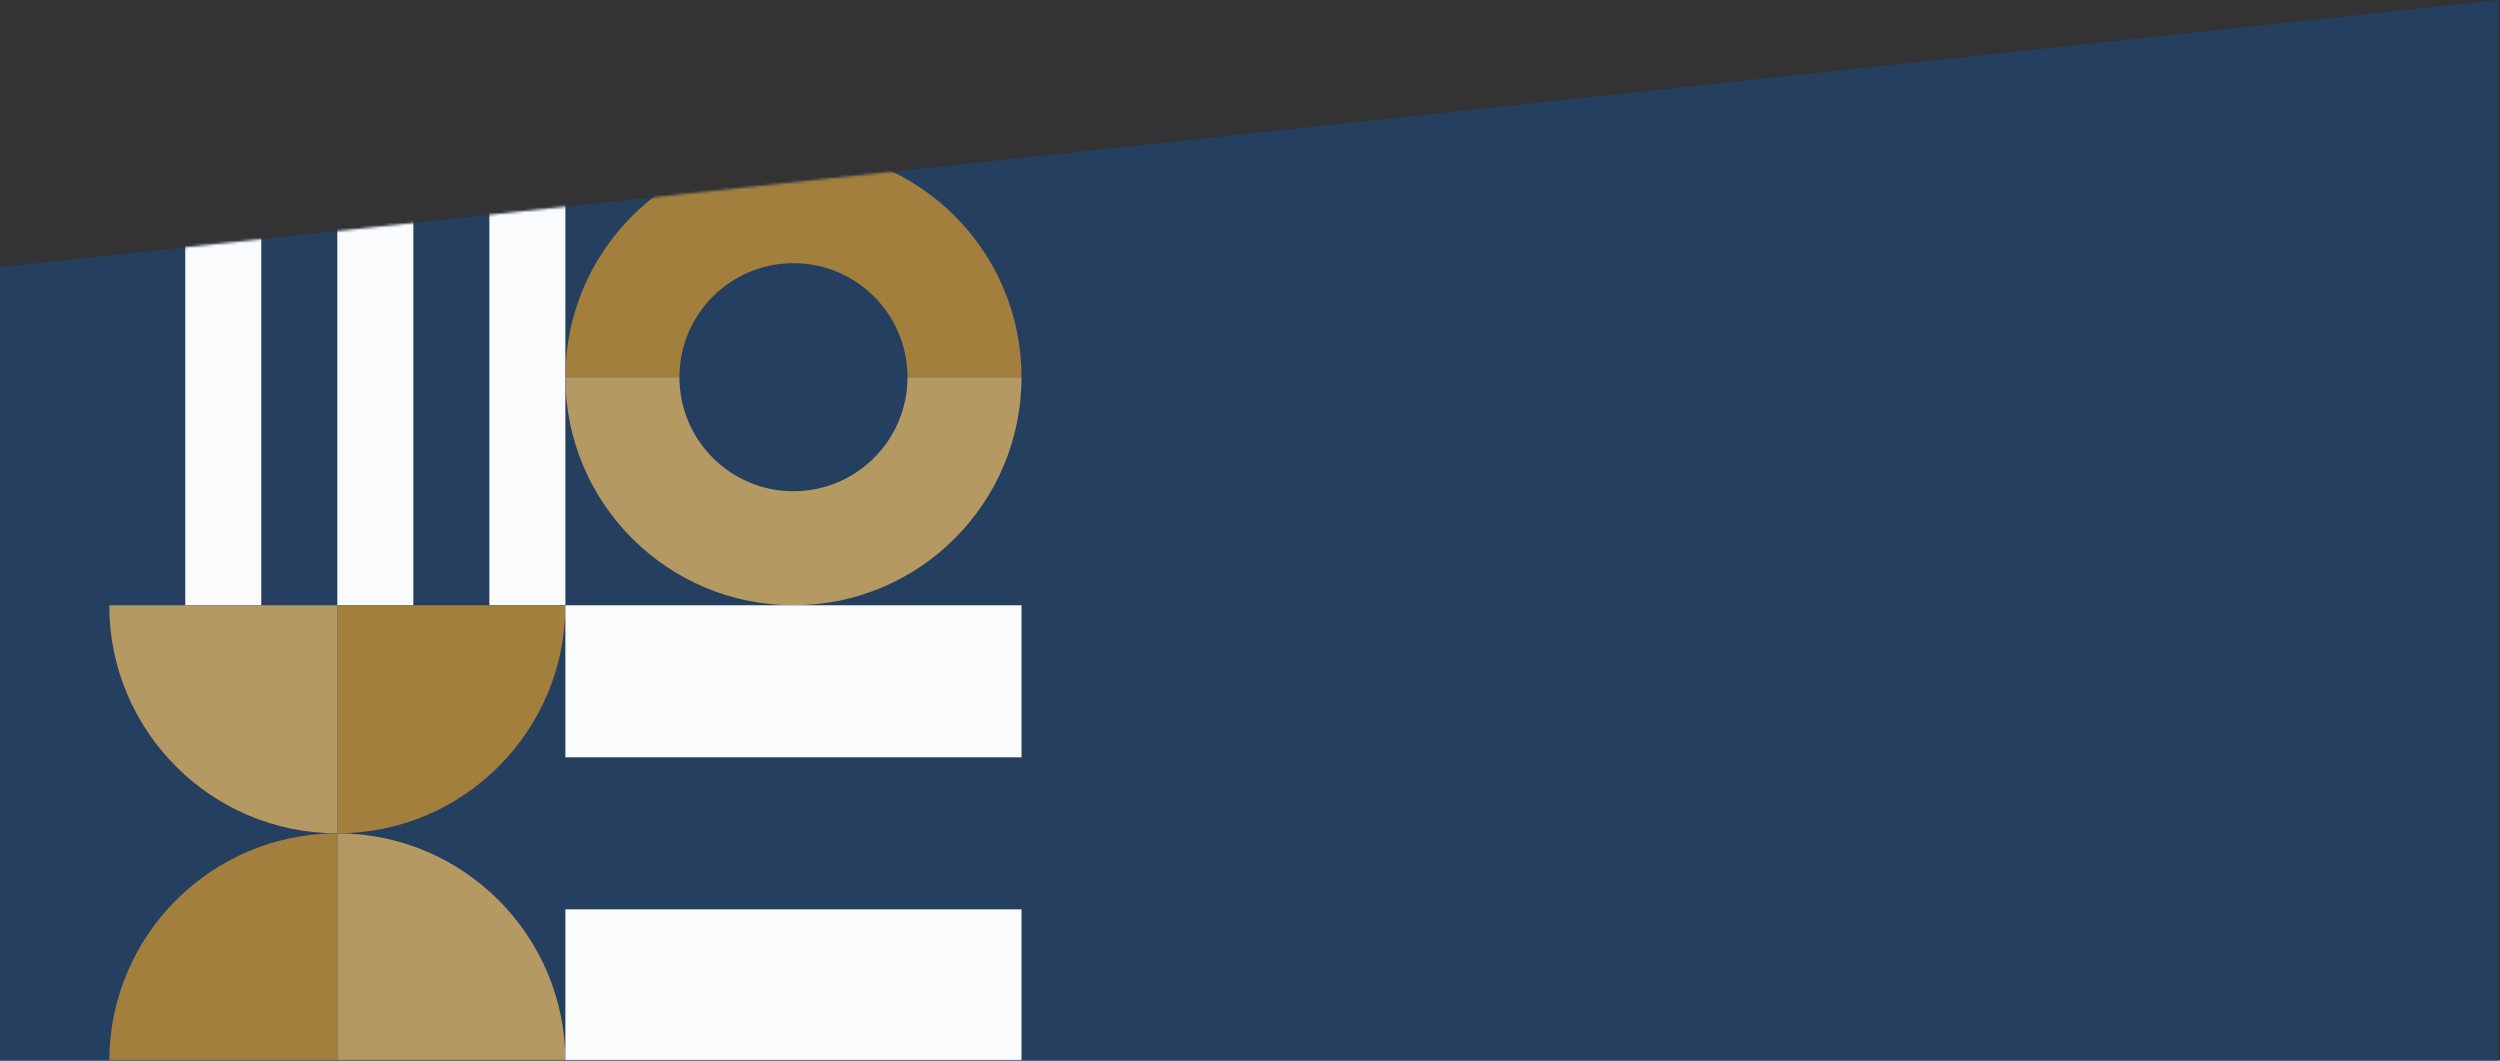 <svg width="983" height="417" viewBox="0 0 983 417" fill="none" xmlns="http://www.w3.org/2000/svg">
<rect x="0" y="0" width="983" height="417" fill="#333333" stroke="none"/>
<path d="M0 105.017L982.32 0V105.017V417H0V105.017Z" fill="#243F5F"/>
<mask id="mask0_1166_379" style="mask-type:alpha" maskUnits="userSpaceOnUse" x="0" y="0" width="983" height="417">
<path d="M0 105.017L982.32 0V105.017V417H0V105.017Z" fill="#243F5F"/>
</mask>
<g mask="url(#mask0_1166_379)">
<path d="M222.309 58.646V237.993H192.418V58.646H222.309Z" fill="#FAFBFC"/>
<path d="M162.527 58.646V237.993H132.635V58.646H162.527Z" fill="#FAFBFC"/>
<path d="M102.744 58.646L102.744 237.993H72.853L72.853 58.646H102.744Z" fill="#FAFBFC"/>
<path d="M42.962 237.993C42.962 287.518 83.11 327.667 132.635 327.667V237.993H42.962Z" fill="#B59963"/>
<path d="M222.309 237.993C222.309 287.518 182.161 327.667 132.635 327.667V237.993H222.309Z" fill="#A27F3C"/>
<path d="M222.309 417.341C222.309 367.815 182.161 327.667 132.635 327.667V417.341H222.309Z" fill="#B59963"/>
<path d="M42.962 417.341C42.962 367.815 83.11 327.667 132.635 327.667V417.341H42.962Z" fill="#A27F3C"/>
<path fill-rule="evenodd" clip-rule="evenodd" d="M401.657 148.319C401.657 197.845 361.508 237.993 311.983 237.993C262.458 237.993 222.309 197.845 222.309 148.319H267.146C267.146 173.082 287.22 193.156 311.983 193.156C336.746 193.156 356.82 173.082 356.82 148.319H401.657Z" fill="#B59963"/>
<path fill-rule="evenodd" clip-rule="evenodd" d="M401.657 148.319C401.657 98.794 361.508 58.646 311.983 58.646C262.458 58.646 222.309 98.794 222.309 148.319H267.146C267.146 123.557 287.22 103.482 311.983 103.482C336.746 103.482 356.82 123.557 356.82 148.319H401.657Z" fill="#A27F3C"/>
<path d="M222.309 237.993H401.657V297.776H222.309V237.993Z" fill="#FAFBFC"/>
<path d="M222.309 357.559H401.657V417.341H222.309V357.559Z" fill="#FAFBFC"/>
</g>
</svg>
